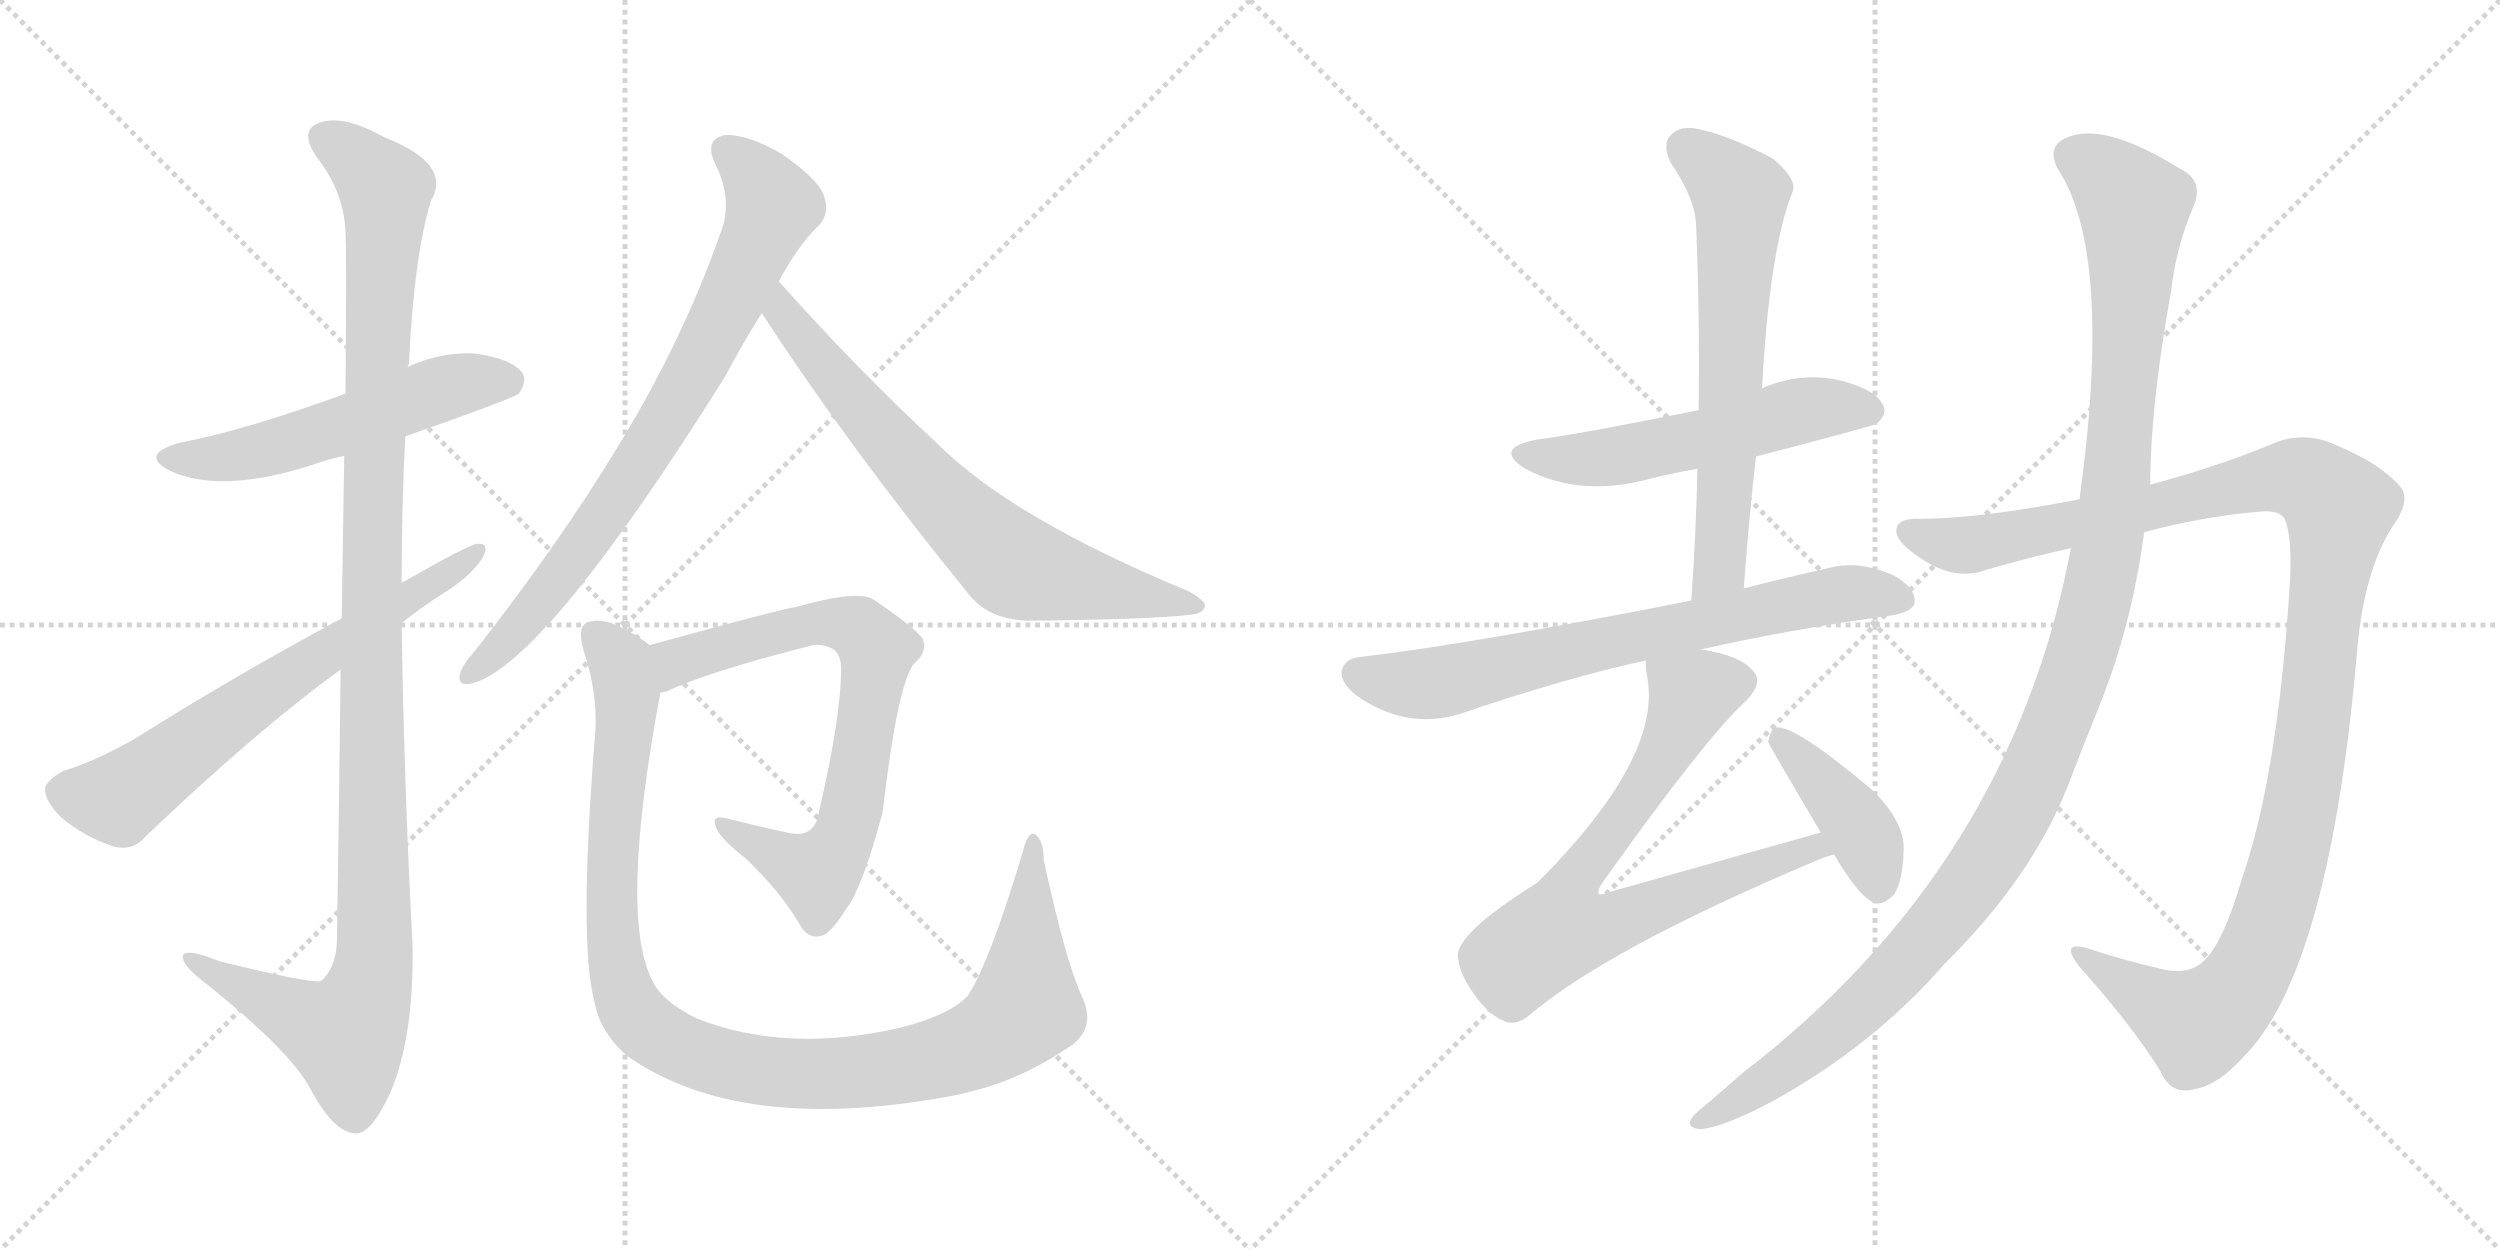 <svg version="1.1" viewBox="0 0 2048 1024" xmlns="http://www.w3.org/2000/svg">
  <g stroke="lightgray" stroke-dasharray="1,1" stroke-width="1" transform="scale(4, 4)">
    <line x1="0" y1="0" x2="256" y2="256"></line>
    <line x1="256" y1="0" x2="0" y2="256"></line>
    <line x1="128" y1="0" x2="128" y2="256"></line>
    <line x1="0" y1="128" x2="256" y2="128"></line>
    <line x1="256" y1="0" x2="512" y2="256"></line>
    <line x1="512" y1="0" x2="256" y2="256"></line>
    <line x1="384" y1="0" x2="384" y2="256"></line>
    <line x1="256" y1="128" x2="512" y2="128"></line>
  </g>
<g transform="scale(1, -1) translate(0, -850)">
   <style type="text/css">
    @keyframes keyframes0 {
      from {
       stroke: black;
       stroke-dashoffset: 542;
       stroke-width: 128;
       }
       64% {
       animation-timing-function: step-end;
       stroke: black;
       stroke-dashoffset: 0;
       stroke-width: 128;
       }
       to {
       stroke: black;
       stroke-width: 1024;
       }
       }
       #make-me-a-hanzi-animation-0 {
         animation: keyframes0 0.691s both;
         animation-delay: 0s;
         animation-timing-function: linear;
       }
    @keyframes keyframes1 {
      from {
       stroke: black;
       stroke-dashoffset: 1158;
       stroke-width: 128;
       }
       79% {
       animation-timing-function: step-end;
       stroke: black;
       stroke-dashoffset: 0;
       stroke-width: 128;
       }
       to {
       stroke: black;
       stroke-width: 1024;
       }
       }
       #make-me-a-hanzi-animation-1 {
         animation: keyframes1 1.192s both;
         animation-delay: 0.691s;
         animation-timing-function: linear;
       }
    @keyframes keyframes2 {
      from {
       stroke: black;
       stroke-dashoffset: 661;
       stroke-width: 128;
       }
       68% {
       animation-timing-function: step-end;
       stroke: black;
       stroke-dashoffset: 0;
       stroke-width: 128;
       }
       to {
       stroke: black;
       stroke-width: 1024;
       }
       }
       #make-me-a-hanzi-animation-2 {
         animation: keyframes2 0.788s both;
         animation-delay: 1.883s;
         animation-timing-function: linear;
       }
    @keyframes keyframes3 {
      from {
       stroke: black;
       stroke-dashoffset: 773;
       stroke-width: 128;
       }
       72% {
       animation-timing-function: step-end;
       stroke: black;
       stroke-dashoffset: 0;
       stroke-width: 128;
       }
       to {
       stroke: black;
       stroke-width: 1024;
       }
       }
       #make-me-a-hanzi-animation-3 {
         animation: keyframes3 0.879s both;
         animation-delay: 2.671s;
         animation-timing-function: linear;
       }
    @keyframes keyframes4 {
      from {
       stroke: black;
       stroke-dashoffset: 707;
       stroke-width: 128;
       }
       70% {
       animation-timing-function: step-end;
       stroke: black;
       stroke-dashoffset: 0;
       stroke-width: 128;
       }
       to {
       stroke: black;
       stroke-width: 1024;
       }
       }
       #make-me-a-hanzi-animation-4 {
         animation: keyframes4 0.825s both;
         animation-delay: 3.55s;
         animation-timing-function: linear;
       }
    @keyframes keyframes5 {
      from {
       stroke: black;
       stroke-dashoffset: 734;
       stroke-width: 128;
       }
       70% {
       animation-timing-function: step-end;
       stroke: black;
       stroke-dashoffset: 0;
       stroke-width: 128;
       }
       to {
       stroke: black;
       stroke-width: 1024;
       }
       }
       #make-me-a-hanzi-animation-5 {
         animation: keyframes5 0.847s both;
         animation-delay: 4.376s;
         animation-timing-function: linear;
       }
    @keyframes keyframes6 {
      from {
       stroke: black;
       stroke-dashoffset: 1062;
       stroke-width: 128;
       }
       78% {
       animation-timing-function: step-end;
       stroke: black;
       stroke-dashoffset: 0;
       stroke-width: 128;
       }
       to {
       stroke: black;
       stroke-width: 1024;
       }
       }
       #make-me-a-hanzi-animation-6 {
         animation: keyframes6 1.114s both;
         animation-delay: 5.223s;
         animation-timing-function: linear;
       }
    @keyframes keyframes7 {
      from {
       stroke: black;
       stroke-dashoffset: 542;
       stroke-width: 128;
       }
       64% {
       animation-timing-function: step-end;
       stroke: black;
       stroke-dashoffset: 0;
       stroke-width: 128;
       }
       to {
       stroke: black;
       stroke-width: 1024;
       }
       }
       #make-me-a-hanzi-animation-7 {
         animation: keyframes7 0.691s both;
         animation-delay: 6.337s;
         animation-timing-function: linear;
       }
    @keyframes keyframes8 {
      from {
       stroke: black;
       stroke-dashoffset: 645;
       stroke-width: 128;
       }
       68% {
       animation-timing-function: step-end;
       stroke: black;
       stroke-dashoffset: 0;
       stroke-width: 128;
       }
       to {
       stroke: black;
       stroke-width: 1024;
       }
       }
       #make-me-a-hanzi-animation-8 {
         animation: keyframes8 0.775s both;
         animation-delay: 7.028s;
         animation-timing-function: linear;
       }
    @keyframes keyframes9 {
      from {
       stroke: black;
       stroke-dashoffset: 712;
       stroke-width: 128;
       }
       70% {
       animation-timing-function: step-end;
       stroke: black;
       stroke-dashoffset: 0;
       stroke-width: 128;
       }
       to {
       stroke: black;
       stroke-width: 1024;
       }
       }
       #make-me-a-hanzi-animation-9 {
         animation: keyframes9 0.829s both;
         animation-delay: 7.803s;
         animation-timing-function: linear;
       }
    @keyframes keyframes10 {
      from {
       stroke: black;
       stroke-dashoffset: 748;
       stroke-width: 128;
       }
       71% {
       animation-timing-function: step-end;
       stroke: black;
       stroke-dashoffset: 0;
       stroke-width: 128;
       }
       to {
       stroke: black;
       stroke-width: 1024;
       }
       }
       #make-me-a-hanzi-animation-10 {
         animation: keyframes10 0.859s both;
         animation-delay: 8.633s;
         animation-timing-function: linear;
       }
    @keyframes keyframes11 {
      from {
       stroke: black;
       stroke-dashoffset: 408;
       stroke-width: 128;
       }
       57% {
       animation-timing-function: step-end;
       stroke: black;
       stroke-dashoffset: 0;
       stroke-width: 128;
       }
       to {
       stroke: black;
       stroke-width: 1024;
       }
       }
       #make-me-a-hanzi-animation-11 {
         animation: keyframes11 0.582s both;
         animation-delay: 9.492s;
         animation-timing-function: linear;
       }
    @keyframes keyframes12 {
      from {
       stroke: black;
       stroke-dashoffset: 1186;
       stroke-width: 128;
       }
       79% {
       animation-timing-function: step-end;
       stroke: black;
       stroke-dashoffset: 0;
       stroke-width: 128;
       }
       to {
       stroke: black;
       stroke-width: 1024;
       }
       }
       #make-me-a-hanzi-animation-12 {
         animation: keyframes12 1.215s both;
         animation-delay: 10.074s;
         animation-timing-function: linear;
       }
    @keyframes keyframes13 {
      from {
       stroke: black;
       stroke-dashoffset: 1195;
       stroke-width: 128;
       }
       80% {
       animation-timing-function: step-end;
       stroke: black;
       stroke-dashoffset: 0;
       stroke-width: 128;
       }
       to {
       stroke: black;
       stroke-width: 1024;
       }
       }
       #make-me-a-hanzi-animation-13 {
         animation: keyframes13 1.222s both;
         animation-delay: 11.289s;
         animation-timing-function: linear;
       }
</style>
<path d="M 332.0 492.5 Q 420.0 523.5 425.0 527.5 Q 432.0 537.5 428.0 544.5 Q 419.0 556.5 388.0 560.5 Q 360.0 561.5 334.0 549.5 L 283.0 527.5 Q 201.0 497.5 148.0 487.5 Q 112.0 477.5 141.0 463.5 Q 183.0 445.5 257.0 469.5 Q 267.0 473.5 282.0 476.5 L 332.0 492.5 Z" fill="lightgray"></path> 
<path d="M 279.0 301.5 Q 278.0 204.5 276.0 78.5 Q 275.0 56.5 263.0 46.5 Q 257.0 43.5 180.0 62.5 Q 147.0 75.5 150.0 64.5 Q 151.0 57.5 171.0 42.5 Q 238.0 -11.5 254.0 -41.5 Q 273.0 -77.5 291.0 -78.5 Q 304.0 -79.5 320.0 -44.5 Q 339.0 0.5 338.0 74.5 Q 331.0 207.5 329.0 339.5 L 329.0 372.5 Q 329.0 433.5 332.0 492.5 L 334.0 549.5 Q 334.0 550.5 335.0 551.5 Q 339.0 639.5 353.0 685.5 Q 371.0 715.5 315.0 737.5 Q 281.0 756.5 262.0 749.5 Q 244.0 743.5 260.0 720.5 Q 282.0 692.5 283.0 659.5 Q 284.0 644.5 283.0 527.5 L 282.0 476.5 Q 281.0 419.5 280.0 343.5 L 279.0 301.5 Z" fill="lightgray"></path> 
<path d="M 280.0 343.5 Q 189.0 294.5 110.0 244.5 Q 76.0 225.5 52.0 218.5 Q 39.0 211.5 37.0 204.5 Q 36.0 194.5 50.0 180.5 Q 69.0 164.5 93.0 156.5 Q 109.0 152.5 119.0 164.5 Q 210.0 251.5 279.0 301.5 L 329.0 339.5 Q 345.0 352.5 364.0 364.5 Q 385.0 377.5 395.0 392.5 Q 402.0 405.5 391.0 404.5 Q 385.0 404.5 329.0 372.5 L 280.0 343.5 Z" fill="lightgray"></path> 
<path d="M 638.0 619.5 Q 654.0 649.5 671.0 665.5 Q 680.0 675.5 675.0 689.5 Q 671.0 702.5 641.0 723.5 Q 614.0 739.5 595.0 739.5 Q 576.0 736.5 586.0 715.5 Q 601.0 685.5 590.0 658.5 Q 559.0 570.5 507.0 485.5 Q 458.0 404.5 388.0 315.5 Q 379.0 305.5 377.0 298.5 Q 374.0 286.5 388.0 290.5 Q 448.0 308.5 594.0 541.5 Q 607.0 566.5 624.0 593.5 L 638.0 619.5 Z" fill="lightgray"></path> 
<path d="M 624.0 593.5 Q 697.0 481.5 795.0 361.5 Q 811.0 342.5 842.0 341.5 Q 944.0 342.5 976.0 346.5 Q 986.0 347.5 987.0 353.5 Q 988.0 357.5 974.0 365.5 Q 829.0 425.5 768.0 486.5 Q 705.0 544.5 638.0 619.5 C 618.0 641.5 608.0 618.5 624.0 593.5 Z" fill="lightgray"></path> 
<path d="M 541.0 282.5 Q 544.0 283.5 546.0 283.5 Q 579.0 299.5 666.0 321.5 Q 673.0 322.5 680.0 319.5 Q 690.0 315.5 689.0 298.5 Q 688.0 258.5 671.0 185.5 Q 668.0 163.5 647.0 167.5 Q 619.0 173.5 596.0 179.5 Q 583.0 182.5 586.0 174.5 Q 587.0 165.5 610.0 147.5 Q 640.0 119.5 657.0 89.5 Q 664.0 80.5 673.0 83.5 Q 680.0 84.5 694.0 106.5 Q 707.0 124.5 723.0 184.5 Q 736.0 295.5 750.0 307.5 Q 760.0 316.5 756.0 326.5 Q 749.0 336.5 716.0 358.5 Q 704.0 367.5 651.0 352.5 Q 645.0 352.5 532.0 321.5 C 503.0 313.5 513.0 272.5 541.0 282.5 Z" fill="lightgray"></path> 
<path d="M 886.0 34.5 Q 873.0 62.5 855.0 145.5 Q 855.0 161.5 848.0 166.5 Q 842.0 169.5 838.0 152.5 Q 811.0 62.5 793.0 34.5 Q 778.0 18.5 739.0 8.5 Q 646.0 -13.5 571.0 15.5 Q 541.0 30.5 534.0 47.5 Q 507.0 101.5 541.0 282.5 C 546.0 312.5 546.0 312.5 532.0 321.5 Q 520.0 331.5 501.0 339.5 Q 488.0 343.5 480.0 339.5 Q 473.0 335.5 478.0 317.5 Q 491.0 278.5 487.0 242.5 Q 474.0 76.5 487.0 29.5 Q 491.0 5.5 513.0 -14.5 Q 606.0 -80.5 781.0 -47.5 Q 787.0 -46.5 794.0 -44.5 Q 837.0 -34.5 879.0 -5.5 Q 898.0 9.5 886.0 34.5 Z" fill="lightgray"></path> 
<path d="M 1438.5 476.0 Q 1534.5 501.0 1537.5 503.0 Q 1547.5 512.0 1541.5 520.0 Q 1534.5 532.0 1504.5 539.0 Q 1473.5 545.0 1443.5 532.0 L 1391.5 514.0 Q 1286.5 493.0 1259.5 490.0 Q 1222.5 483.0 1249.5 466.0 Q 1294.5 442.0 1352.5 458.0 Q 1368.5 462.0 1390.5 466.0 L 1438.5 476.0 Z" fill="lightgray"></path> 
<path d="M 1428.5 368.0 Q 1432.5 423.0 1438.5 476.0 L 1443.5 532.0 Q 1449.5 646.0 1468.5 693.0 Q 1472.5 703.0 1452.5 720.0 Q 1416.5 739.0 1392.5 744.0 Q 1376.5 748.0 1368.5 739.0 Q 1361.5 732.0 1368.5 717.0 Q 1389.5 686.0 1389.5 664.0 Q 1392.5 592.0 1391.5 514.0 L 1390.5 466.0 Q 1389.5 415.0 1385.5 358.0 C 1383.5 328.0 1426.5 338.0 1428.5 368.0 Z" fill="lightgray"></path> 
<path d="M 1393.5 318.0 Q 1463.5 334.0 1550.5 346.0 Q 1566.5 349.0 1568.5 356.0 Q 1569.5 369.0 1550.5 379.0 Q 1522.5 391.0 1499.5 385.0 Q 1459.5 376.0 1428.5 368.0 L 1385.5 358.0 Q 1202.5 322.0 1115.5 312.0 Q 1102.5 311.0 1099.5 302.0 Q 1096.5 292.0 1111.5 280.0 Q 1151.5 252.0 1195.5 265.0 Q 1283.5 295.0 1348.5 309.0 L 1393.5 318.0 Z" fill="lightgray"></path> 
<path d="M 1491.5 168.0 Q 1406.5 144.0 1317.5 119.0 Q 1310.5 116.0 1309.5 118.0 Q 1308.5 121.0 1313.5 128.0 Q 1397.5 246.0 1430.5 276.0 Q 1445.5 292.0 1435.5 301.0 Q 1425.5 313.0 1393.5 318.0 C 1364.5 324.0 1346.5 328.0 1348.5 309.0 Q 1347.5 305.0 1349.5 295.0 Q 1361.5 229.0 1259.5 127.0 Q 1190.5 84.0 1194.5 65.0 Q 1195.5 53.0 1206.5 37.0 Q 1219.5 18.0 1233.5 13.0 Q 1242.5 10.0 1252.5 18.0 Q 1315.5 72.0 1485.5 144.0 Q 1494.5 148.0 1502.5 150.0 C 1530.5 160.0 1520.5 176.0 1491.5 168.0 Z" fill="lightgray"></path> 
<path d="M 1502.5 150.0 Q 1523.5 114.0 1536.5 110.0 Q 1543.5 109.0 1551.5 117.0 Q 1558.5 127.0 1559.5 153.0 Q 1560.5 177.0 1533.5 203.0 Q 1469.5 257.0 1454.5 254.0 Q 1450.5 253.0 1448.5 242.0 Q 1448.5 241.0 1491.5 168.0 L 1502.5 150.0 Z" fill="lightgray"></path> 
<path d="M 1703.5 441.0 Q 1621.5 425.0 1573.5 425.0 Q 1554.5 426.0 1553.5 416.0 Q 1552.5 406.0 1574.5 392.0 Q 1601.5 374.0 1626.5 383.0 Q 1660.5 393.0 1696.5 401.0 L 1756.5 414.0 Q 1804.5 427.0 1852.5 431.0 Q 1867.5 432.0 1871.5 425.0 Q 1878.5 409.0 1875.5 367.0 Q 1865.5 213.0 1836.5 130.0 Q 1821.5 78.0 1805.5 63.0 Q 1792.5 50.0 1767.5 57.0 Q 1737.5 64.0 1710.5 73.0 Q 1686.5 80.0 1703.5 58.0 Q 1746.5 10.0 1769.5 -27.0 Q 1778.5 -48.0 1798.5 -42.0 Q 1817.5 -39.0 1840.5 -13.0 Q 1909.5 60.0 1931.5 323.0 Q 1937.5 383.0 1959.5 418.0 Q 1975.5 440.0 1966.5 451.0 Q 1950.5 470.0 1914.5 485.0 Q 1887.5 498.0 1860.5 486.0 Q 1817.5 468.0 1761.5 453.0 L 1703.5 441.0 Z" fill="lightgray"></path> 
<path d="M 1696.5 401.0 Q 1647.5 140.0 1427.5 -29.0 Q 1409.5 -45.0 1391.5 -60.0 Q 1376.5 -73.0 1392.5 -75.0 Q 1410.5 -74.0 1450.5 -53.0 Q 1534.5 -7.0 1593.5 61.0 Q 1663.5 130.0 1693.5 205.0 Q 1706.5 239.0 1719.5 271.0 Q 1746.5 338.0 1756.5 414.0 L 1761.5 453.0 Q 1761.5 517.0 1778.5 611.0 Q 1782.5 647.0 1796.5 680.0 Q 1806.5 702.0 1785.5 712.0 Q 1722.5 751.0 1692.5 737.0 Q 1676.5 730.0 1685.5 712.0 Q 1731.5 643.0 1703.5 441.0 L 1696.5 401.0 Z" fill="lightgray"></path> 
      <clipPath id="make-me-a-hanzi-clip-0">
      <path d="M 332.0 492.5 Q 420.0 523.5 425.0 527.5 Q 432.0 537.5 428.0 544.5 Q 419.0 556.5 388.0 560.5 Q 360.0 561.5 334.0 549.5 L 283.0 527.5 Q 201.0 497.5 148.0 487.5 Q 112.0 477.5 141.0 463.5 Q 183.0 445.5 257.0 469.5 Q 267.0 473.5 282.0 476.5 L 332.0 492.5 Z" fill="lightgray"></path>
      </clipPath>
      <path clip-path="url(#make-me-a-hanzi-clip-0)" d="M 141.0 476.5 L 210.0 479.5 L 371.0 533.5 L 418.0 536.5 " fill="none" id="make-me-a-hanzi-animation-0" stroke-dasharray="414 828" stroke-linecap="round"></path>

      <clipPath id="make-me-a-hanzi-clip-1">
      <path d="M 279.0 301.5 Q 278.0 204.5 276.0 78.5 Q 275.0 56.5 263.0 46.5 Q 257.0 43.5 180.0 62.5 Q 147.0 75.5 150.0 64.5 Q 151.0 57.5 171.0 42.5 Q 238.0 -11.5 254.0 -41.5 Q 273.0 -77.5 291.0 -78.5 Q 304.0 -79.5 320.0 -44.5 Q 339.0 0.5 338.0 74.5 Q 331.0 207.5 329.0 339.5 L 329.0 372.5 Q 329.0 433.5 332.0 492.5 L 334.0 549.5 Q 334.0 550.5 335.0 551.5 Q 339.0 639.5 353.0 685.5 Q 371.0 715.5 315.0 737.5 Q 281.0 756.5 262.0 749.5 Q 244.0 743.5 260.0 720.5 Q 282.0 692.5 283.0 659.5 Q 284.0 644.5 283.0 527.5 L 282.0 476.5 Q 281.0 419.5 280.0 343.5 L 279.0 301.5 Z" fill="lightgray"></path>
      </clipPath>
      <path clip-path="url(#make-me-a-hanzi-clip-1)" d="M 268.0 734.5 L 296.0 716.5 L 316.0 690.5 L 307.0 539.5 L 304.0 46.5 L 283.0 2.5 L 223.0 27.5 L 169.0 55.5 L 167.0 62.5 L 157.0 62.5 " fill="none" id="make-me-a-hanzi-animation-1" stroke-dasharray="1030 2060" stroke-linecap="round"></path>

      <clipPath id="make-me-a-hanzi-clip-2">
      <path d="M 280.0 343.5 Q 189.0 294.5 110.0 244.5 Q 76.0 225.5 52.0 218.5 Q 39.0 211.5 37.0 204.5 Q 36.0 194.5 50.0 180.5 Q 69.0 164.5 93.0 156.5 Q 109.0 152.5 119.0 164.5 Q 210.0 251.5 279.0 301.5 L 329.0 339.5 Q 345.0 352.5 364.0 364.5 Q 385.0 377.5 395.0 392.5 Q 402.0 405.5 391.0 404.5 Q 385.0 404.5 329.0 372.5 L 280.0 343.5 Z" fill="lightgray"></path>
      </clipPath>
      <path clip-path="url(#make-me-a-hanzi-clip-2)" d="M 49.0 201.5 L 97.0 195.5 L 216.0 282.5 L 391.0 397.5 " fill="none" id="make-me-a-hanzi-animation-2" stroke-dasharray="533 1066" stroke-linecap="round"></path>

      <clipPath id="make-me-a-hanzi-clip-3">
      <path d="M 638.0 619.5 Q 654.0 649.5 671.0 665.5 Q 680.0 675.5 675.0 689.5 Q 671.0 702.5 641.0 723.5 Q 614.0 739.5 595.0 739.5 Q 576.0 736.5 586.0 715.5 Q 601.0 685.5 590.0 658.5 Q 559.0 570.5 507.0 485.5 Q 458.0 404.5 388.0 315.5 Q 379.0 305.5 377.0 298.5 Q 374.0 286.5 388.0 290.5 Q 448.0 308.5 594.0 541.5 Q 607.0 566.5 624.0 593.5 L 638.0 619.5 Z" fill="lightgray"></path>
      </clipPath>
      <path clip-path="url(#make-me-a-hanzi-clip-3)" d="M 596.0 725.5 L 621.0 702.5 L 633.0 681.5 L 597.0 600.5 L 568.0 542.5 L 486.0 413.5 L 423.0 333.5 L 386.0 299.5 " fill="none" id="make-me-a-hanzi-animation-3" stroke-dasharray="645 1290" stroke-linecap="round"></path>

      <clipPath id="make-me-a-hanzi-clip-4">
      <path d="M 624.0 593.5 Q 697.0 481.5 795.0 361.5 Q 811.0 342.5 842.0 341.5 Q 944.0 342.5 976.0 346.5 Q 986.0 347.5 987.0 353.5 Q 988.0 357.5 974.0 365.5 Q 829.0 425.5 768.0 486.5 Q 705.0 544.5 638.0 619.5 C 618.0 641.5 608.0 618.5 624.0 593.5 Z" fill="lightgray"></path>
      </clipPath>
      <path clip-path="url(#make-me-a-hanzi-clip-4)" d="M 640.0 610.5 L 640.0 594.5 L 675.0 550.5 L 764.0 448.5 L 822.0 393.5 L 852.0 379.5 L 980.0 352.5 " fill="none" id="make-me-a-hanzi-animation-4" stroke-dasharray="579 1158" stroke-linecap="round"></path>

      <clipPath id="make-me-a-hanzi-clip-5">
      <path d="M 541.0 282.5 Q 544.0 283.5 546.0 283.5 Q 579.0 299.5 666.0 321.5 Q 673.0 322.5 680.0 319.5 Q 690.0 315.5 689.0 298.5 Q 688.0 258.5 671.0 185.5 Q 668.0 163.5 647.0 167.5 Q 619.0 173.5 596.0 179.5 Q 583.0 182.5 586.0 174.5 Q 587.0 165.5 610.0 147.5 Q 640.0 119.5 657.0 89.5 Q 664.0 80.5 673.0 83.5 Q 680.0 84.5 694.0 106.5 Q 707.0 124.5 723.0 184.5 Q 736.0 295.5 750.0 307.5 Q 760.0 316.5 756.0 326.5 Q 749.0 336.5 716.0 358.5 Q 704.0 367.5 651.0 352.5 Q 645.0 352.5 532.0 321.5 C 503.0 313.5 513.0 272.5 541.0 282.5 Z" fill="lightgray"></path>
      </clipPath>
      <path clip-path="url(#make-me-a-hanzi-clip-5)" d="M 542.0 289.5 L 555.0 308.5 L 574.0 316.5 L 665.0 339.5 L 695.0 338.5 L 719.0 318.5 L 702.0 200.5 L 676.0 140.5 L 669.0 134.5 L 593.0 173.5 " fill="none" id="make-me-a-hanzi-animation-5" stroke-dasharray="606 1212" stroke-linecap="round"></path>

      <clipPath id="make-me-a-hanzi-clip-6">
      <path d="M 886.0 34.5 Q 873.0 62.5 855.0 145.5 Q 855.0 161.5 848.0 166.5 Q 842.0 169.5 838.0 152.5 Q 811.0 62.5 793.0 34.5 Q 778.0 18.5 739.0 8.5 Q 646.0 -13.5 571.0 15.5 Q 541.0 30.5 534.0 47.5 Q 507.0 101.5 541.0 282.5 C 546.0 312.5 546.0 312.5 532.0 321.5 Q 520.0 331.5 501.0 339.5 Q 488.0 343.5 480.0 339.5 Q 473.0 335.5 478.0 317.5 Q 491.0 278.5 487.0 242.5 Q 474.0 76.5 487.0 29.5 Q 491.0 5.5 513.0 -14.5 Q 606.0 -80.5 781.0 -47.5 Q 787.0 -46.5 794.0 -44.5 Q 837.0 -34.5 879.0 -5.5 Q 898.0 9.5 886.0 34.5 Z" fill="lightgray"></path>
      </clipPath>
      <path clip-path="url(#make-me-a-hanzi-clip-6)" d="M 487.0 331.5 L 509.0 305.5 L 515.0 275.5 L 501.0 147.5 L 508.0 45.5 L 528.0 9.5 L 554.0 -7.5 L 602.0 -23.5 L 676.0 -30.5 L 746.0 -22.5 L 804.0 -4.5 L 826.0 9.5 L 840.0 27.5 L 847.0 160.5 " fill="none" id="make-me-a-hanzi-animation-6" stroke-dasharray="934 1868" stroke-linecap="round"></path>

      <clipPath id="make-me-a-hanzi-clip-7">
      <path d="M 1438.5 476.0 Q 1534.5 501.0 1537.5 503.0 Q 1547.5 512.0 1541.5 520.0 Q 1534.5 532.0 1504.5 539.0 Q 1473.5 545.0 1443.5 532.0 L 1391.5 514.0 Q 1286.5 493.0 1259.5 490.0 Q 1222.5 483.0 1249.5 466.0 Q 1294.5 442.0 1352.5 458.0 Q 1368.5 462.0 1390.5 466.0 L 1438.5 476.0 Z" fill="lightgray"></path>
      </clipPath>
      <path clip-path="url(#make-me-a-hanzi-clip-7)" d="M 1251.5 479.0 L 1310.5 475.0 L 1482.5 515.0 L 1532.5 513.0 " fill="none" id="make-me-a-hanzi-animation-7" stroke-dasharray="414 828" stroke-linecap="round"></path>

      <clipPath id="make-me-a-hanzi-clip-8">
      <path d="M 1428.5 368.0 Q 1432.5 423.0 1438.5 476.0 L 1443.5 532.0 Q 1449.5 646.0 1468.5 693.0 Q 1472.5 703.0 1452.5 720.0 Q 1416.5 739.0 1392.5 744.0 Q 1376.5 748.0 1368.5 739.0 Q 1361.5 732.0 1368.5 717.0 Q 1389.5 686.0 1389.5 664.0 Q 1392.5 592.0 1391.5 514.0 L 1390.5 466.0 Q 1389.5 415.0 1385.5 358.0 C 1383.5 328.0 1426.5 338.0 1428.5 368.0 Z" fill="lightgray"></path>
      </clipPath>
      <path clip-path="url(#make-me-a-hanzi-clip-8)" d="M 1380.5 729.0 L 1425.5 689.0 L 1409.5 393.0 L 1391.5 366.0 " fill="none" id="make-me-a-hanzi-animation-8" stroke-dasharray="517 1034" stroke-linecap="round"></path>

      <clipPath id="make-me-a-hanzi-clip-9">
      <path d="M 1393.5 318.0 Q 1463.5 334.0 1550.5 346.0 Q 1566.5 349.0 1568.5 356.0 Q 1569.5 369.0 1550.5 379.0 Q 1522.5 391.0 1499.5 385.0 Q 1459.5 376.0 1428.5 368.0 L 1385.5 358.0 Q 1202.5 322.0 1115.5 312.0 Q 1102.5 311.0 1099.5 302.0 Q 1096.5 292.0 1111.5 280.0 Q 1151.5 252.0 1195.5 265.0 Q 1283.5 295.0 1348.5 309.0 L 1393.5 318.0 Z" fill="lightgray"></path>
      </clipPath>
      <path clip-path="url(#make-me-a-hanzi-clip-9)" d="M 1111.5 298.0 L 1162.5 289.0 L 1496.5 362.0 L 1558.5 360.0 " fill="none" id="make-me-a-hanzi-animation-9" stroke-dasharray="584 1168" stroke-linecap="round"></path>

      <clipPath id="make-me-a-hanzi-clip-10">
      <path d="M 1491.5 168.0 Q 1406.5 144.0 1317.5 119.0 Q 1310.5 116.0 1309.5 118.0 Q 1308.5 121.0 1313.5 128.0 Q 1397.5 246.0 1430.5 276.0 Q 1445.5 292.0 1435.5 301.0 Q 1425.5 313.0 1393.5 318.0 C 1364.5 324.0 1346.5 328.0 1348.5 309.0 Q 1347.5 305.0 1349.5 295.0 Q 1361.5 229.0 1259.5 127.0 Q 1190.5 84.0 1194.5 65.0 Q 1195.5 53.0 1206.5 37.0 Q 1219.5 18.0 1233.5 13.0 Q 1242.5 10.0 1252.5 18.0 Q 1315.5 72.0 1485.5 144.0 Q 1494.5 148.0 1502.5 150.0 C 1530.5 160.0 1520.5 176.0 1491.5 168.0 Z" fill="lightgray"></path>
      </clipPath>
      <path clip-path="url(#make-me-a-hanzi-clip-10)" d="M 1422.5 291.0 L 1396.5 287.0 L 1384.5 277.0 L 1343.5 200.0 L 1283.5 120.0 L 1278.5 89.0 L 1316.5 92.0 L 1458.5 147.0 L 1485.5 156.0 L 1497.5 153.0 " fill="none" id="make-me-a-hanzi-animation-10" stroke-dasharray="620 1240" stroke-linecap="round"></path>

      <clipPath id="make-me-a-hanzi-clip-11">
      <path d="M 1502.5 150.0 Q 1523.5 114.0 1536.5 110.0 Q 1543.5 109.0 1551.5 117.0 Q 1558.5 127.0 1559.5 153.0 Q 1560.5 177.0 1533.5 203.0 Q 1469.5 257.0 1454.5 254.0 Q 1450.5 253.0 1448.5 242.0 Q 1448.5 241.0 1491.5 168.0 L 1502.5 150.0 Z" fill="lightgray"></path>
      </clipPath>
      <path clip-path="url(#make-me-a-hanzi-clip-11)" d="M 1456.5 245.0 L 1525.5 168.0 L 1538.5 121.0 " fill="none" id="make-me-a-hanzi-animation-11" stroke-dasharray="280 560" stroke-linecap="round"></path>

      <clipPath id="make-me-a-hanzi-clip-12">
      <path d="M 1703.5 441.0 Q 1621.5 425.0 1573.5 425.0 Q 1554.5 426.0 1553.5 416.0 Q 1552.5 406.0 1574.5 392.0 Q 1601.5 374.0 1626.5 383.0 Q 1660.5 393.0 1696.5 401.0 L 1756.5 414.0 Q 1804.5 427.0 1852.5 431.0 Q 1867.5 432.0 1871.5 425.0 Q 1878.5 409.0 1875.5 367.0 Q 1865.5 213.0 1836.5 130.0 Q 1821.5 78.0 1805.5 63.0 Q 1792.5 50.0 1767.5 57.0 Q 1737.5 64.0 1710.5 73.0 Q 1686.5 80.0 1703.5 58.0 Q 1746.5 10.0 1769.5 -27.0 Q 1778.5 -48.0 1798.5 -42.0 Q 1817.5 -39.0 1840.5 -13.0 Q 1909.5 60.0 1931.5 323.0 Q 1937.5 383.0 1959.5 418.0 Q 1975.5 440.0 1966.5 451.0 Q 1950.5 470.0 1914.5 485.0 Q 1887.5 498.0 1860.5 486.0 Q 1817.5 468.0 1761.5 453.0 L 1703.5 441.0 Z" fill="lightgray"></path>
      </clipPath>
      <path clip-path="url(#make-me-a-hanzi-clip-12)" d="M 1563.5 414.0 L 1608.5 403.0 L 1876.5 459.0 L 1895.5 453.0 L 1916.5 433.0 L 1881.5 172.0 L 1860.5 95.0 L 1840.5 50.0 L 1817.5 22.0 L 1799.5 11.0 L 1703.5 67.0 " fill="none" id="make-me-a-hanzi-animation-12" stroke-dasharray="1058 2116" stroke-linecap="round"></path>

      <clipPath id="make-me-a-hanzi-clip-13">
      <path d="M 1696.5 401.0 Q 1647.5 140.0 1427.5 -29.0 Q 1409.5 -45.0 1391.5 -60.0 Q 1376.5 -73.0 1392.5 -75.0 Q 1410.5 -74.0 1450.5 -53.0 Q 1534.5 -7.0 1593.5 61.0 Q 1663.5 130.0 1693.5 205.0 Q 1706.5 239.0 1719.5 271.0 Q 1746.5 338.0 1756.5 414.0 L 1761.5 453.0 Q 1761.5 517.0 1778.5 611.0 Q 1782.5 647.0 1796.5 680.0 Q 1806.5 702.0 1785.5 712.0 Q 1722.5 751.0 1692.5 737.0 Q 1676.5 730.0 1685.5 712.0 Q 1731.5 643.0 1703.5 441.0 L 1696.5 401.0 Z" fill="lightgray"></path>
      </clipPath>
      <path clip-path="url(#make-me-a-hanzi-clip-13)" d="M 1697.5 722.0 L 1723.5 708.0 L 1741.5 689.0 L 1747.5 681.0 L 1747.5 656.0 L 1725.5 396.0 L 1690.5 274.0 L 1645.5 173.0 L 1570.5 72.0 L 1497.5 1.0 L 1396.5 -67.0 " fill="none" id="make-me-a-hanzi-animation-13" stroke-dasharray="1067 2134" stroke-linecap="round"></path>

</g>
</svg>
